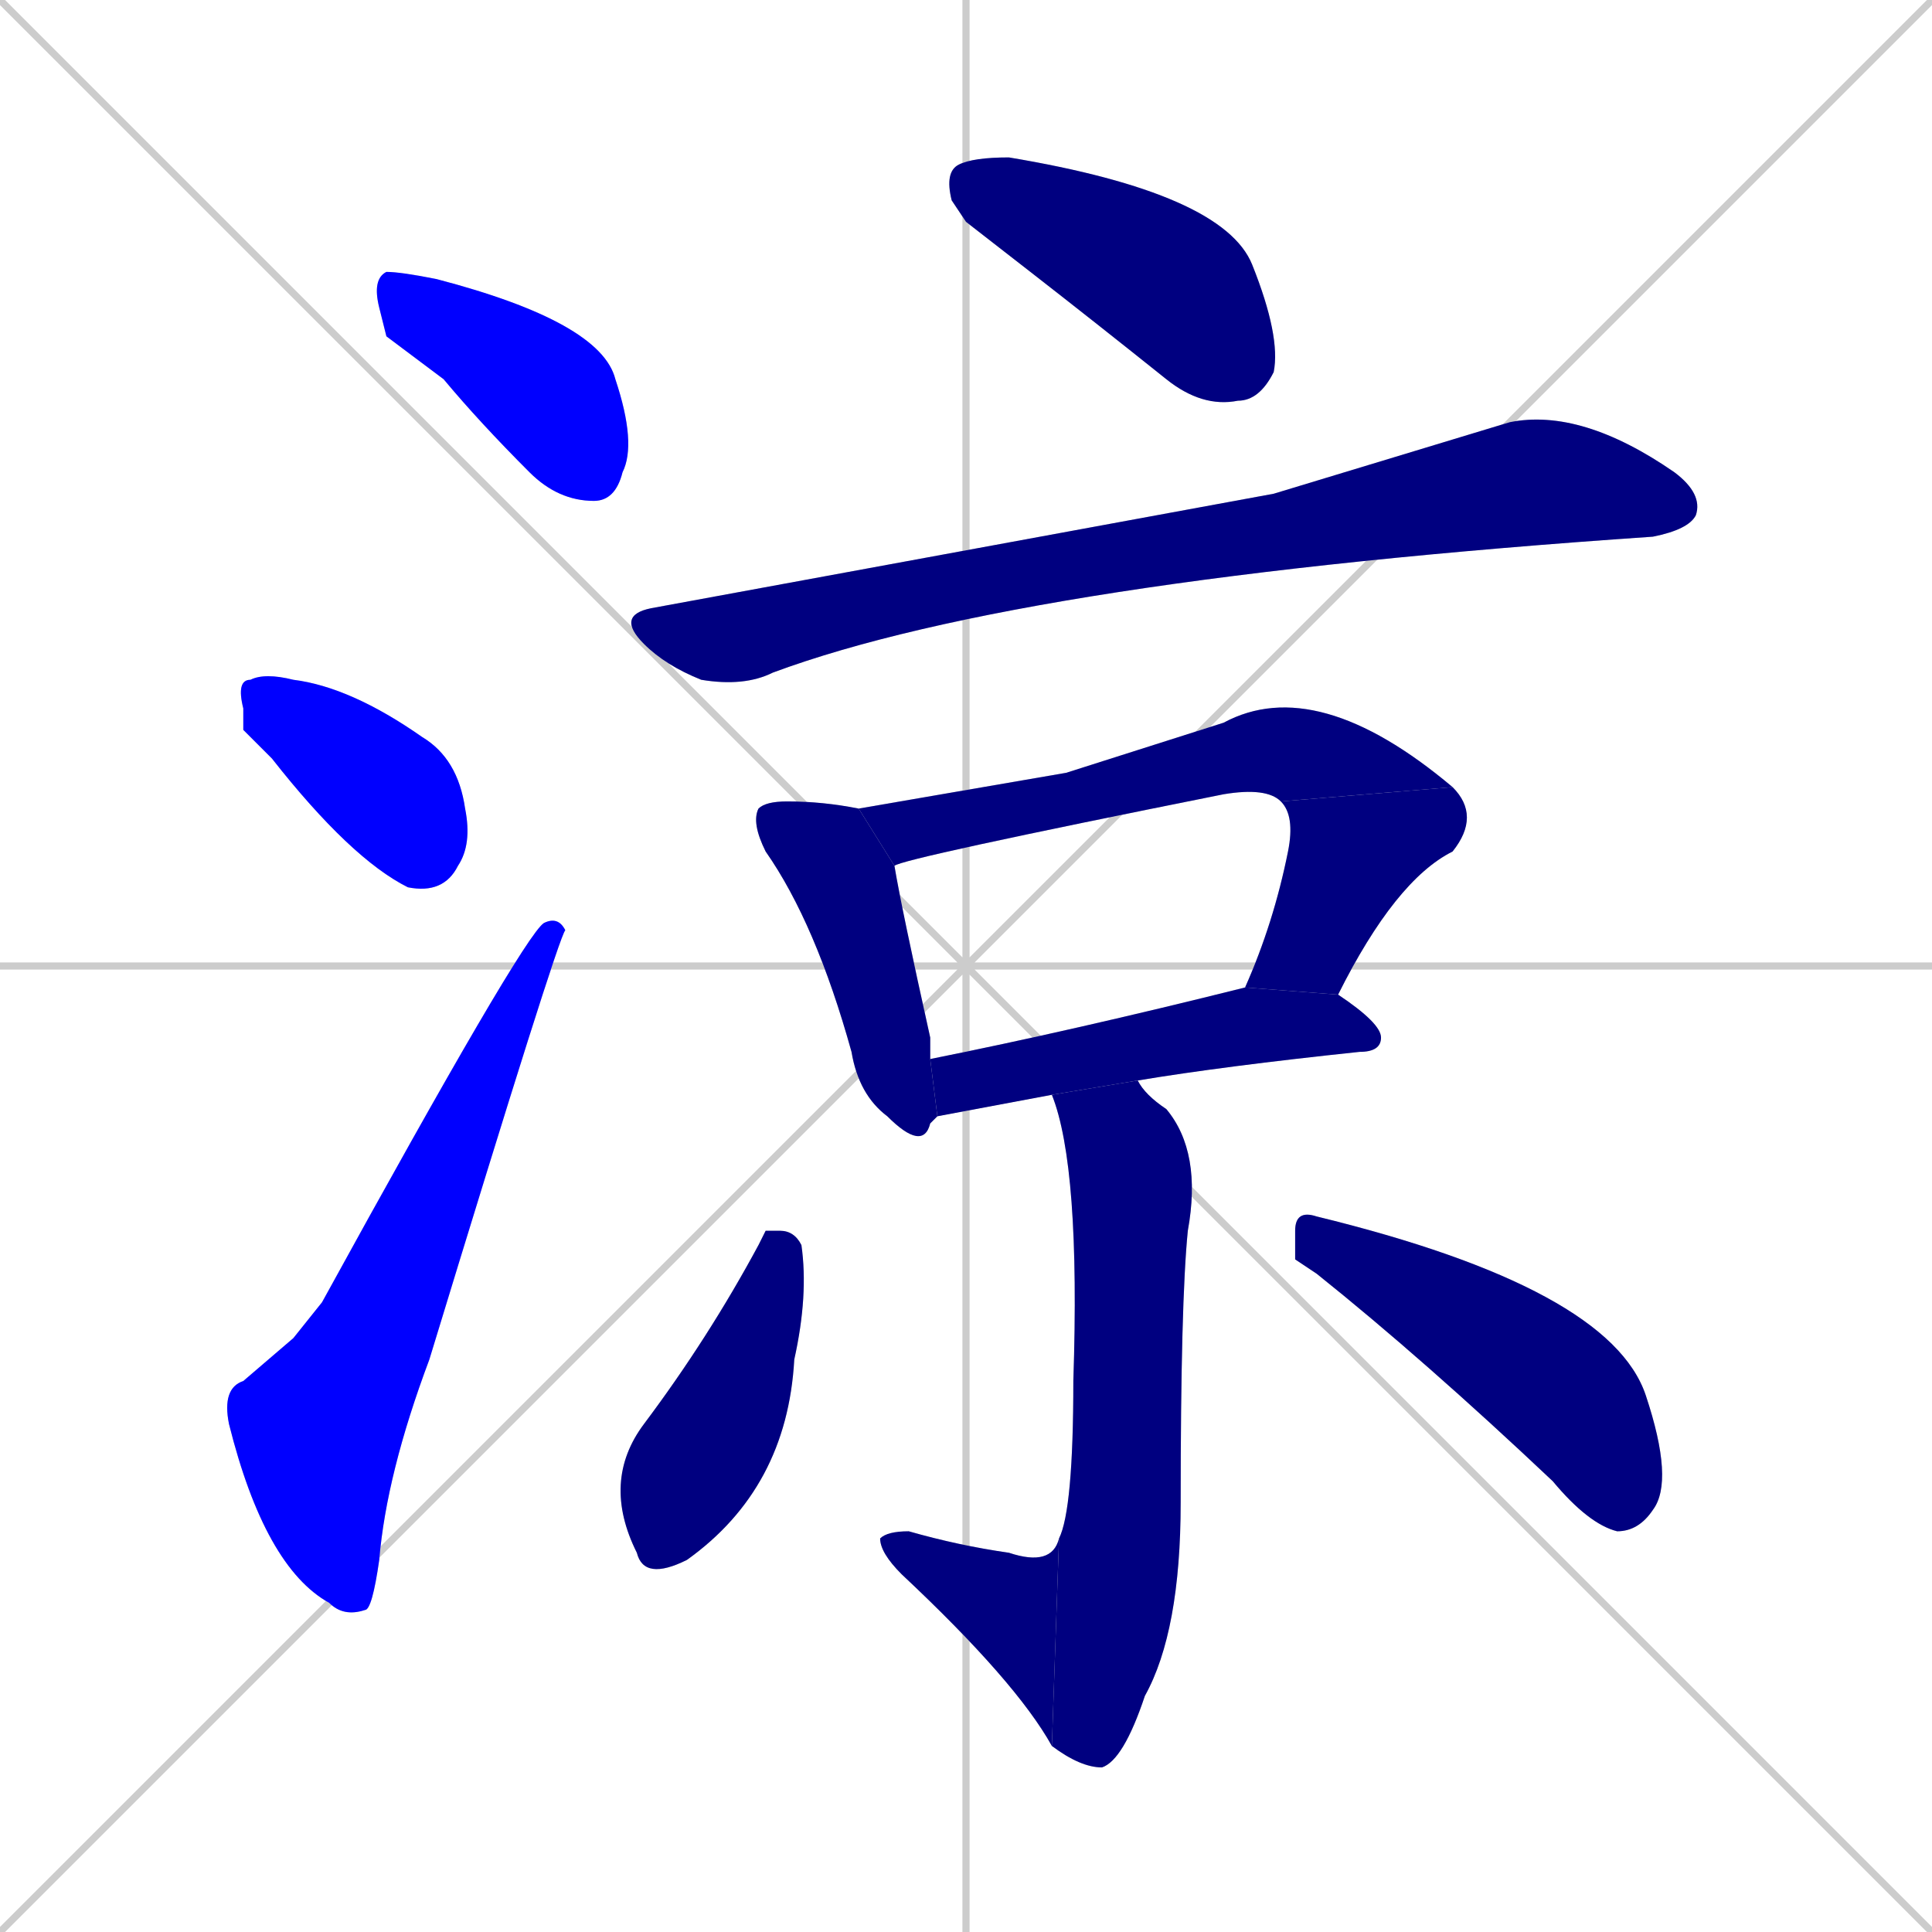 <svg xmlns="http://www.w3.org/2000/svg" xmlns:xlink="http://www.w3.org/1999/xlink" width="270" height="270"><defs><clipPath id="clip-mask-1"><rect x="52" y="38" width="37" height="32"><animate attributeName="x" from="15" to="52" dur="0.137" begin="0; animate13.end + 1" id="animate1" fill="freeze"/></rect></clipPath><clipPath id="clip-mask-2"><rect x="33" y="94" width="33" height="31"><set attributeName="x" to="0" begin="0; animate13.end + 1" /><animate attributeName="x" from="0" to="33" dur="0.122" begin="animate1.end + 0.5" id="animate2" fill="freeze"/></rect></clipPath><clipPath id="clip-mask-3"><rect x="31" y="128" width="48" height="98"><set attributeName="y" to="226" begin="0; animate13.end + 1" /><animate attributeName="y" from="226" to="128" dur="0.363" begin="animate2.end + 0.5" id="animate3" fill="freeze"/></rect></clipPath><clipPath id="clip-mask-4"><rect x="132" y="22" width="47" height="35"><set attributeName="x" to="85" begin="0; animate13.end + 1" /><animate attributeName="x" from="85" to="132" dur="0.174" begin="animate3.end + 0.5" id="animate4" fill="freeze"/></rect></clipPath><clipPath id="clip-mask-5"><rect x="86" y="57" width="152" height="39"><set attributeName="x" to="-66" begin="0; animate13.end + 1" /><animate attributeName="x" from="-66" to="86" dur="0.563" begin="animate4.end + 0.5" id="animate5" fill="freeze"/></rect></clipPath><clipPath id="clip-mask-6"><rect x="105" y="112" width="26" height="49"><set attributeName="y" to="63" begin="0; animate13.end + 1" /><animate attributeName="y" from="63" to="112" dur="0.181" begin="animate5.end + 0.5" id="animate6" fill="freeze"/></rect></clipPath><clipPath id="clip-mask-7"><rect x="120" y="94" width="83" height="27"><set attributeName="x" to="37" begin="0; animate13.end + 1" /><animate attributeName="x" from="37" to="120" dur="0.307" begin="animate6.end + 0.5" id="animate7" fill="freeze"/></rect></clipPath><clipPath id="clip-mask-8"><rect x="174" y="110" width="33" height="29"><set attributeName="y" to="81" begin="0; animate13.end + 1" /><animate attributeName="y" from="81" to="110" dur="0.107" begin="animate7.end" id="animate8" fill="freeze"/></rect></clipPath><clipPath id="clip-mask-9"><rect x="130" y="138" width="63" height="18"><set attributeName="x" to="67" begin="0; animate13.end + 1" /><animate attributeName="x" from="67" to="130" dur="0.233" begin="animate8.end + 0.5" id="animate9" fill="freeze"/></rect></clipPath><clipPath id="clip-mask-10"><rect x="147" y="151" width="21" height="96"><set attributeName="y" to="55" begin="0; animate13.end + 1" /><animate attributeName="y" from="55" to="151" dur="0.356" begin="animate9.end + 0.5" id="animate10" fill="freeze"/></rect></clipPath><clipPath id="clip-mask-11"><rect x="123" y="214" width="25" height="30"><set attributeName="x" to="148" begin="0; animate13.end + 1" /><animate attributeName="x" from="148" to="123" dur="0.093" begin="animate10.end" id="animate11" fill="freeze"/></rect></clipPath><clipPath id="clip-mask-12"><rect x="84" y="172" width="29" height="49"><set attributeName="y" to="123" begin="0; animate13.end + 1" /><animate attributeName="y" from="123" to="172" dur="0.181" begin="animate11.end + 0.5" id="animate12" fill="freeze"/></rect></clipPath><clipPath id="clip-mask-13"><rect x="181" y="169" width="53" height="45"><set attributeName="x" to="128" begin="0; animate13.end + 1" /><animate attributeName="x" from="128" to="181" dur="0.196" begin="animate12.end + 0.5" id="animate13" fill="freeze"/></rect></clipPath></defs><path d="M 0 0 L 270 270 M 270 0 L 0 270 M 135 0 L 135 270 M 0 135 L 270 135" stroke="#CCCCCC" /><path d="M 54 47 L 53 43 Q 52 39 54 38 Q 56 38 61 39 Q 84 45 86 53 Q 89 62 87 66 Q 86 70 83 70 Q 78 70 74 66 Q 67 59 62 53" fill="#CCCCCC"/><path d="M 34 102 L 34 99 Q 33 95 35 95 Q 37 94 41 95 Q 49 96 59 103 Q 64 106 65 113 Q 66 118 64 121 Q 62 125 57 124 Q 49 120 38 106" fill="#CCCCCC"/><path d="M 41 187 L 45 182 Q 73 131 76 129 Q 78 128 79 130 Q 78 131 60 190 Q 54 206 53 218 Q 52 225 51 225 Q 48 226 46 224 Q 37 219 32 199 Q 31 194 34 193" fill="#CCCCCC"/><path d="M 135 31 L 133 28 Q 132 24 134 23 Q 136 22 141 22 Q 171 27 175 37 Q 179 47 178 52 Q 176 56 173 56 Q 168 57 163 53 Q 153 45 144 38" fill="#CCCCCC"/><path d="M 178 69 L 211 59 Q 221 57 234 66 Q 238 69 237 72 Q 236 74 231 75 Q 143 81 108 94 Q 104 96 98 95 Q 93 93 90 90 Q 86 86 91 85" fill="#CCCCCC"/><path d="M 131 156 Q 131 156 130 157 Q 129 161 124 156 Q 120 153 119 147 Q 114 129 107 119 Q 105 115 106 113 Q 107 112 110 112 Q 115 112 120 113 L 125 121 Q 126 127 130 145 Q 130 146 130 148" fill="#CCCCCC"/><path d="M 149 108 L 171 101 Q 184 94 203 110 L 179 112 Q 177 110 171 111 Q 126 120 125 121 L 120 113" fill="#CCCCCC"/><path d="M 203 110 Q 207 114 203 119 Q 195 123 187 139 L 174 138 Q 178 129 180 119 Q 181 114 179 112" fill="#CCCCCC"/><path d="M 187 139 Q 193 143 193 145 Q 193 147 190 147 Q 171 149 159 151 L 147 153 L 131 156 L 130 148 Q 150 144 174 138" fill="#CCCCCC"/><path d="M 159 151 Q 160 153 163 155 Q 168 161 166 172 Q 165 182 165 210 Q 165 228 160 237 Q 157 246 154 247 Q 151 247 147 244 L 148 215 Q 150 211 150 193 Q 151 163 147 153" fill="#CCCCCC"/><path d="M 147 244 Q 142 235 126 220 Q 123 217 123 215 Q 124 214 127 214 Q 134 216 141 217 Q 147 219 148 215" fill="#CCCCCC"/><path d="M 107 172 L 109 172 Q 111 172 112 174 Q 113 181 111 190 Q 110 208 96 218 Q 90 221 89 217 Q 84 207 90 199 Q 99 187 106 174" fill="#CCCCCC"/><path d="M 181 176 L 181 172 Q 181 169 184 170 Q 225 180 230 195 Q 234 207 231 211 Q 229 214 226 214 Q 222 213 217 207 Q 199 190 184 178" fill="#CCCCCC"/><path d="M 54 47 L 53 43 Q 52 39 54 38 Q 56 38 61 39 Q 84 45 86 53 Q 89 62 87 66 Q 86 70 83 70 Q 78 70 74 66 Q 67 59 62 53" fill="#0000ff" clip-path="url(#clip-mask-1)" /><path d="M 34 102 L 34 99 Q 33 95 35 95 Q 37 94 41 95 Q 49 96 59 103 Q 64 106 65 113 Q 66 118 64 121 Q 62 125 57 124 Q 49 120 38 106" fill="#0000ff" clip-path="url(#clip-mask-2)" /><path d="M 41 187 L 45 182 Q 73 131 76 129 Q 78 128 79 130 Q 78 131 60 190 Q 54 206 53 218 Q 52 225 51 225 Q 48 226 46 224 Q 37 219 32 199 Q 31 194 34 193" fill="#0000ff" clip-path="url(#clip-mask-3)" /><path d="M 135 31 L 133 28 Q 132 24 134 23 Q 136 22 141 22 Q 171 27 175 37 Q 179 47 178 52 Q 176 56 173 56 Q 168 57 163 53 Q 153 45 144 38" fill="#000080" clip-path="url(#clip-mask-4)" /><path d="M 178 69 L 211 59 Q 221 57 234 66 Q 238 69 237 72 Q 236 74 231 75 Q 143 81 108 94 Q 104 96 98 95 Q 93 93 90 90 Q 86 86 91 85" fill="#000080" clip-path="url(#clip-mask-5)" /><path d="M 131 156 Q 131 156 130 157 Q 129 161 124 156 Q 120 153 119 147 Q 114 129 107 119 Q 105 115 106 113 Q 107 112 110 112 Q 115 112 120 113 L 125 121 Q 126 127 130 145 Q 130 146 130 148" fill="#000080" clip-path="url(#clip-mask-6)" /><path d="M 149 108 L 171 101 Q 184 94 203 110 L 179 112 Q 177 110 171 111 Q 126 120 125 121 L 120 113" fill="#000080" clip-path="url(#clip-mask-7)" /><path d="M 203 110 Q 207 114 203 119 Q 195 123 187 139 L 174 138 Q 178 129 180 119 Q 181 114 179 112" fill="#000080" clip-path="url(#clip-mask-8)" /><path d="M 187 139 Q 193 143 193 145 Q 193 147 190 147 Q 171 149 159 151 L 147 153 L 131 156 L 130 148 Q 150 144 174 138" fill="#000080" clip-path="url(#clip-mask-9)" /><path d="M 159 151 Q 160 153 163 155 Q 168 161 166 172 Q 165 182 165 210 Q 165 228 160 237 Q 157 246 154 247 Q 151 247 147 244 L 148 215 Q 150 211 150 193 Q 151 163 147 153" fill="#000080" clip-path="url(#clip-mask-10)" /><path d="M 147 244 Q 142 235 126 220 Q 123 217 123 215 Q 124 214 127 214 Q 134 216 141 217 Q 147 219 148 215" fill="#000080" clip-path="url(#clip-mask-11)" /><path d="M 107 172 L 109 172 Q 111 172 112 174 Q 113 181 111 190 Q 110 208 96 218 Q 90 221 89 217 Q 84 207 90 199 Q 99 187 106 174" fill="#000080" clip-path="url(#clip-mask-12)" /><path d="M 181 176 L 181 172 Q 181 169 184 170 Q 225 180 230 195 Q 234 207 231 211 Q 229 214 226 214 Q 222 213 217 207 Q 199 190 184 178" fill="#000080" clip-path="url(#clip-mask-13)" /></svg>